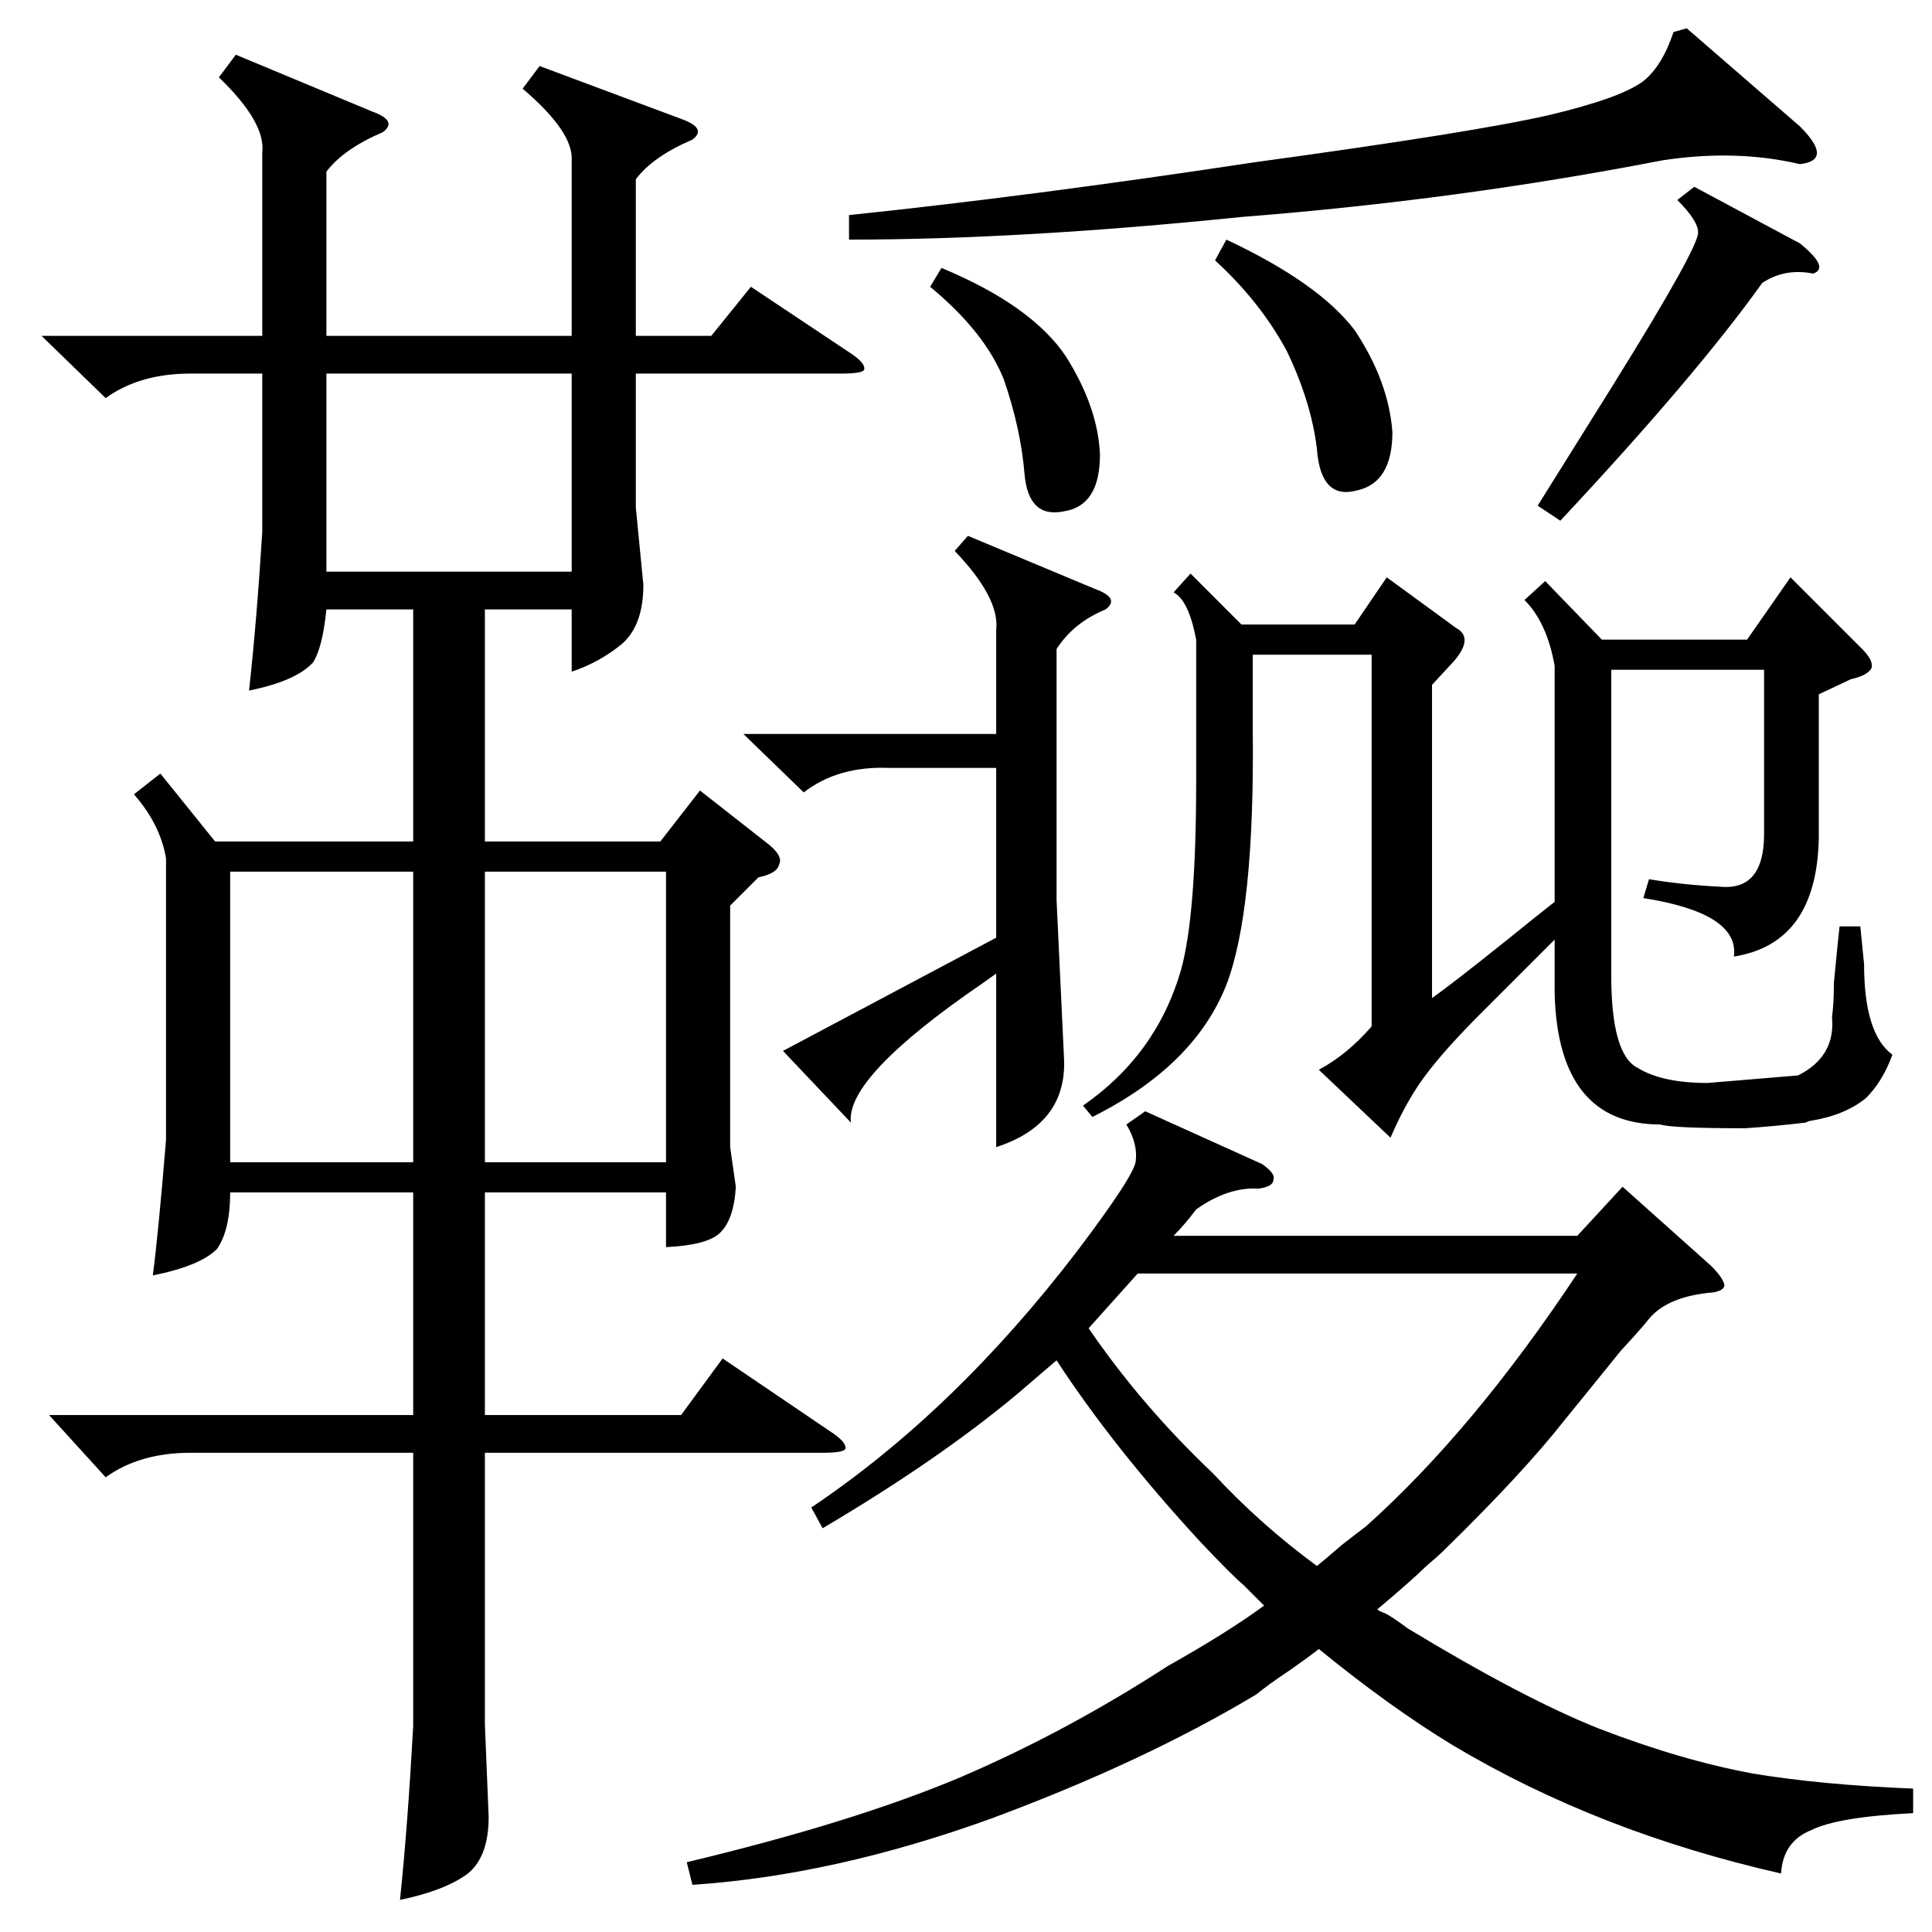 <?xml version="1.0" standalone="no"?>
<!DOCTYPE svg PUBLIC "-//W3C//DTD SVG 1.1//EN" "http://www.w3.org/Graphics/SVG/1.1/DTD/svg11.dtd" >
<svg xmlns="http://www.w3.org/2000/svg" xmlns:xlink="http://www.w3.org/1999/xlink" version="1.1" viewBox="0 -205 1024 1024">
  <g transform="matrix(1 0 0 -1 0 819)">
   <path fill="currentColor"
d="M85 614l29 -36h105v123h-46q-2 -20 -7 -28q-9 -10 -34 -15q4 36 7 84v84h-38q-27 0 -45 -13l-34 33h117v97q2 16 -23 40l9 12l72 -30q14 -5 6 -11q-21 -9 -30 -21v-87h130v93q1 15 -26 38l9 12l75 -28q14 -5 6 -11q-21 -9 -30 -21v-83h40l21 26l54 -36q7 -5 6 -8
q-1 -2 -12 -2h-109v-71l4 -41q0 -21 -11 -31q-12 -10 -27 -15v33h-46v-123h93l21 27l37 -29q7 -6 5 -10q-1 -5 -11 -7l-15 -15v-128l3 -21q-1 -18 -9 -25q-7 -6 -28 -7v29h-96v-118h104l22 30l59 -40q7 -5 6 -8q-1 -2 -12 -2h-179v-144l2 -49q0 -21 -11 -30q-12 -9 -36 -14
q4 38 7 92v145h-118q-27 0 -45 -13l-30 33h193v118h-97q0 -20 -7 -30q-9 -9 -34 -14q3 23 7 72v5v144q-3 18 -17 34zM607 435l62 -28q7 -5 6 -8q0 -4 -8 -5q-16 1 -33 -11q-6 -8 -12 -14h214l24 26l47 -42q6 -6 7 -10q0 -3 -6 -4q-24 -2 -34 -14q-3 -4 -15 -17
q-21 -26 -30 -37q-22 -28 -64 -69q-3 -3 -9 -8q-7 -7 -26 -23q1 -1 4 -2q4 -2 12 -8q61 -37 101 -53q44 -17 82 -24q36 -6 85 -8v-13q-40 -2 -54 -9q-15 -6 -16 -23q-97 22 -174 68q-33 20 -71 51q-5 -4 -15 -11q-12 -8 -18 -13q-60 -36 -141 -66q-83 -30 -158 -35l-3 12
q88 21 145 45q56 24 110 59q32 18 51 32l-11 11q-6 5 -23 23q-46 50 -76 96l-21 -18q-42 -35 -103 -71l-6 11q76 51 141 136q31 41 31 48q1 9 -5 19zM631 720l27 -27h60l17 25l37 -27q9 -5 -1 -17l-12 -13v-166q10 7 40 31q16 13 25 20v125q-4 23 -16 35l11 10l30 -31h77
l23 33l38 -38q6 -6 5 -10q-2 -4 -11 -6l-17 -8v-76q-1 -56 -45 -63q3 23 -48 31l3 10q18 -3 38 -4q23 -2 23 28v87h-81v-162q0 -42 14 -49q13 -8 37 -8l48 4q20 10 18 31q1 7 1 18q2 21 3 30h11l2 -20q0 -37 15 -48q-5 -14 -14 -23q-11 -9 -29 -12q-1 0 -3 -1q-17 -2 -32 -3
q-39 0 -45 2q-54 0 -56 69v29l-39 -39q-18 -18 -28 -31q-11 -14 -20 -35l-38 36q15 8 28 23v197h-63v-40q1 -96 -14 -135q-17 -43 -71 -70l-5 6q39 27 52 72q8 29 8 100v75q-4 21 -12 25zM836 349h-233l-26 -29q28 -41 66 -77q25 -27 55 -49q5 4 13 11q9 7 13 10
q57 51 112 134zM521 503q-73 -50 -70 -74l-36 38l113 60v90h-57q-27 1 -45 -13l-32 31h134v55q2 17 -22 42l7 8l67 -28q14 -5 6 -11q-17 -7 -26 -21v-133l4 -85q1 -34 -36 -46v92zM894 1009l60 -52q9 -9 9 -14t-9 -6q-34 8 -73 2q-108 -21 -223 -30q-117 -12 -208 -12v13
q96 10 215 28q117 16 156 25q38 9 50 18q10 8 16 26zM122 562v-154h97v154h-97zM353 562h-96v-154h96v154zM173 826v-105h130v105h-130zM898 925l56 -30q16 -13 7 -16q-15 3 -27 -5q-35 -49 -107 -126l-12 8l40 64q46 74 45 81q0 6 -11 17zM644 886l6 11q49 -23 68 -48
q18 -27 20 -54q0 -27 -19 -31q-19 -5 -21 22q-3 25 -16 52q-14 26 -38 48zM493 872l6 10q48 -20 66 -47q17 -27 18 -52q0 -27 -19 -30q-19 -4 -21 20t-11 50q-10 25 -39 49z" />
  </g>

</svg>
